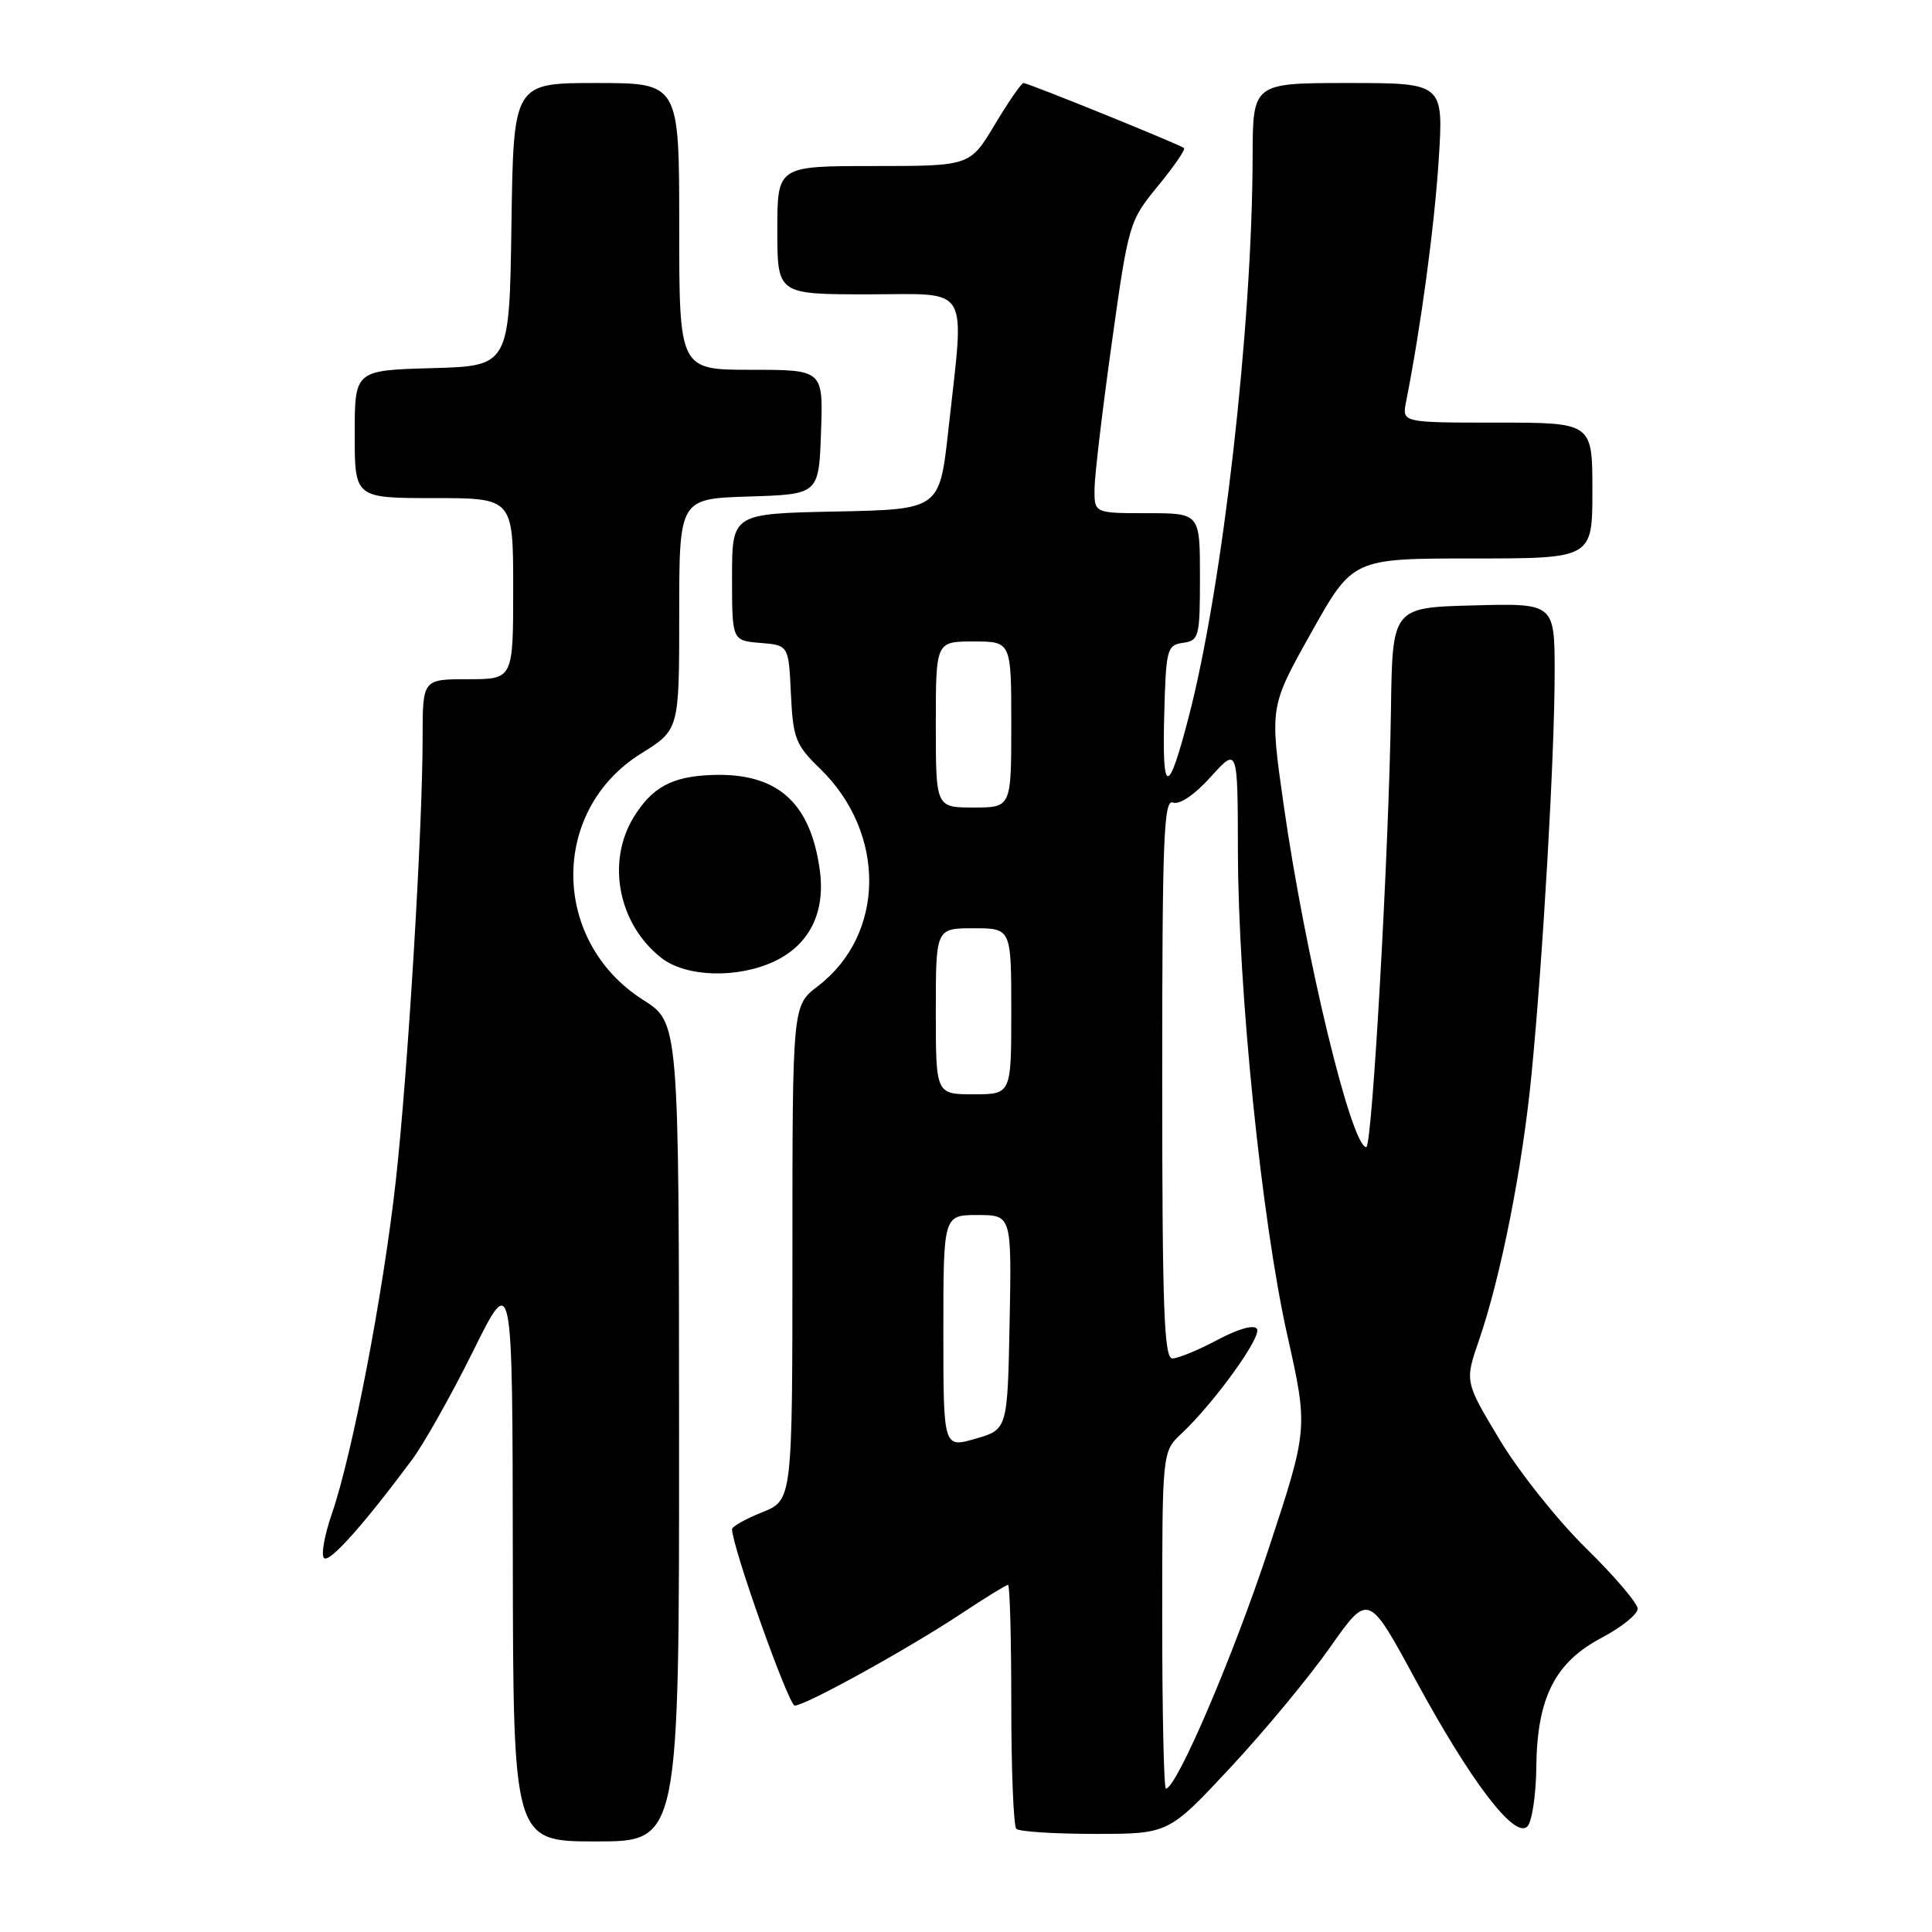 <?xml version="1.0" encoding="UTF-8" standalone="no"?>
<!DOCTYPE svg PUBLIC "-//W3C//DTD SVG 1.1//EN" "http://www.w3.org/Graphics/SVG/1.1/DTD/svg11.dtd" >
<svg xmlns="http://www.w3.org/2000/svg" xmlns:xlink="http://www.w3.org/1999/xlink" version="1.1" viewBox="0 0 256 256">
 <g >
 <path fill="currentColor"
d=" M 89.98 189.75 C 89.96 135.50 89.96 135.50 85.23 132.50 C 73.00 124.74 72.85 107.36 84.96 99.84 C 90.00 96.70 90.00 96.70 90.00 81.39 C 90.00 66.08 90.00 66.08 99.25 65.79 C 108.50 65.50 108.50 65.50 108.79 57.25 C 109.08 49.00 109.08 49.00 99.54 49.00 C 90.00 49.00 90.00 49.00 90.00 30.00 C 90.00 11.00 90.00 11.00 79.02 11.00 C 68.04 11.00 68.04 11.00 67.77 29.75 C 67.50 48.50 67.50 48.50 57.25 48.78 C 47.00 49.07 47.00 49.07 47.00 57.53 C 47.00 66.00 47.00 66.00 57.50 66.00 C 68.00 66.00 68.00 66.00 68.00 78.00 C 68.00 90.00 68.00 90.00 62.00 90.00 C 56.00 90.00 56.00 90.00 56.00 97.72 C 56.00 109.79 54.04 142.17 52.44 156.50 C 50.77 171.46 46.71 192.62 43.99 200.53 C 42.96 203.51 42.50 206.19 42.97 206.48 C 43.78 206.98 48.22 201.99 54.53 193.51 C 56.17 191.32 59.84 184.79 62.70 179.01 C 67.91 168.50 67.91 168.50 67.95 206.25 C 68.00 244.00 68.00 244.00 79.00 244.00 C 90.00 244.00 90.00 244.00 89.98 189.75 Z  M 163.00 234.25 C 167.49 229.44 173.45 222.25 176.24 218.28 C 181.32 211.06 181.32 211.06 187.53 222.52 C 194.86 236.04 200.69 243.71 202.38 242.02 C 202.99 241.41 203.53 237.86 203.57 234.15 C 203.67 224.94 206.04 220.27 212.25 217.00 C 214.86 215.62 217.00 213.90 217.00 213.17 C 217.00 212.45 213.93 208.85 210.18 205.17 C 206.43 201.50 201.27 195.03 198.72 190.78 C 194.08 183.07 194.08 183.07 195.99 177.54 C 198.87 169.17 201.72 154.77 202.92 142.50 C 204.44 127.03 205.99 100.20 206.00 89.22 C 206.00 79.93 206.00 79.93 195.25 80.22 C 184.50 80.50 184.50 80.50 184.31 94.00 C 184.04 112.71 181.82 152.00 181.04 152.00 C 179.06 152.00 172.92 126.55 170.08 106.57 C 168.24 93.64 168.24 93.64 173.75 83.82 C 179.25 74.00 179.25 74.00 195.13 74.00 C 211.00 74.00 211.00 74.00 211.00 65.00 C 211.00 56.00 211.00 56.00 198.39 56.00 C 185.77 56.00 185.77 56.00 186.31 53.25 C 188.28 43.28 190.06 30.06 190.63 21.26 C 191.29 11.00 191.29 11.00 178.65 11.00 C 166.00 11.00 166.00 11.00 165.98 20.75 C 165.93 43.28 162.00 77.74 157.51 95.00 C 154.79 105.46 153.99 105.46 154.26 95.00 C 154.49 85.99 154.62 85.48 156.75 85.18 C 158.88 84.88 159.00 84.41 159.00 76.43 C 159.00 68.00 159.00 68.00 152.00 68.00 C 145.00 68.00 145.00 68.00 145.03 64.75 C 145.05 62.96 146.08 54.27 147.32 45.43 C 149.53 29.61 149.63 29.29 153.42 24.66 C 155.55 22.07 157.11 19.80 156.89 19.62 C 156.33 19.14 136.23 11.00 135.62 11.00 C 135.34 11.00 133.63 13.48 131.82 16.50 C 128.53 22.00 128.53 22.00 115.77 22.00 C 103.00 22.00 103.00 22.00 103.00 30.50 C 103.00 39.00 103.00 39.00 115.00 39.00 C 128.80 39.00 127.82 37.34 125.66 57.00 C 124.50 67.50 124.50 67.50 110.75 67.78 C 97.00 68.06 97.00 68.06 97.00 76.47 C 97.00 84.88 97.00 84.88 100.75 85.19 C 104.50 85.50 104.50 85.50 104.80 91.95 C 105.08 97.85 105.41 98.70 108.67 101.86 C 117.47 110.41 117.32 123.84 108.36 130.68 C 105.00 133.24 105.00 133.24 105.00 166.01 C 105.00 198.78 105.00 198.78 101.00 200.38 C 98.80 201.26 97.00 202.27 97.00 202.62 C 97.00 204.92 104.49 226.00 105.31 226.00 C 106.71 226.00 120.25 218.53 127.32 213.85 C 130.52 211.73 133.33 210.00 133.57 210.00 C 133.81 210.00 134.00 217.12 134.00 225.83 C 134.00 234.54 134.30 241.97 134.67 242.33 C 135.03 242.70 139.72 243.00 145.09 243.00 C 154.84 243.00 154.84 243.00 163.00 234.25 Z  M 102.64 127.37 C 107.27 125.17 109.39 120.89 108.63 115.31 C 107.39 106.27 102.97 102.37 94.33 102.69 C 89.03 102.88 86.39 104.32 83.95 108.31 C 80.33 114.25 81.94 122.45 87.61 126.91 C 90.89 129.49 97.74 129.69 102.64 127.37 Z  M 154.00 214.67 C 154.00 192.35 154.00 192.35 156.55 189.96 C 160.91 185.86 167.20 177.14 166.56 176.09 C 166.18 175.48 164.12 176.06 161.32 177.54 C 158.78 178.90 156.09 180.00 155.35 180.00 C 154.24 180.00 154.00 173.39 154.00 142.89 C 154.00 111.07 154.20 105.86 155.43 106.34 C 156.29 106.67 158.30 105.31 160.43 102.94 C 164.00 98.99 164.00 98.99 164.03 112.75 C 164.06 131.25 167.17 161.71 170.57 176.90 C 173.35 189.31 173.35 189.31 168.04 205.40 C 163.37 219.55 155.89 237.00 154.49 237.00 C 154.22 237.00 154.00 226.95 154.00 214.67 Z  M 125.00 176.44 C 125.00 161.00 125.00 161.00 129.53 161.00 C 134.05 161.00 134.05 161.00 133.78 175.21 C 133.50 189.41 133.50 189.41 129.25 190.64 C 125.00 191.87 125.00 191.87 125.00 176.44 Z  M 124.00 134.00 C 124.00 123.00 124.00 123.00 129.00 123.00 C 134.00 123.00 134.00 123.00 134.00 134.00 C 134.00 145.00 134.00 145.00 129.00 145.00 C 124.00 145.00 124.00 145.00 124.00 134.00 Z  M 124.00 96.00 C 124.00 85.00 124.00 85.00 129.00 85.00 C 134.00 85.00 134.00 85.00 134.00 96.00 C 134.00 107.00 134.00 107.00 129.00 107.00 C 124.00 107.00 124.00 107.00 124.00 96.00 Z "/>
</g>
</svg>